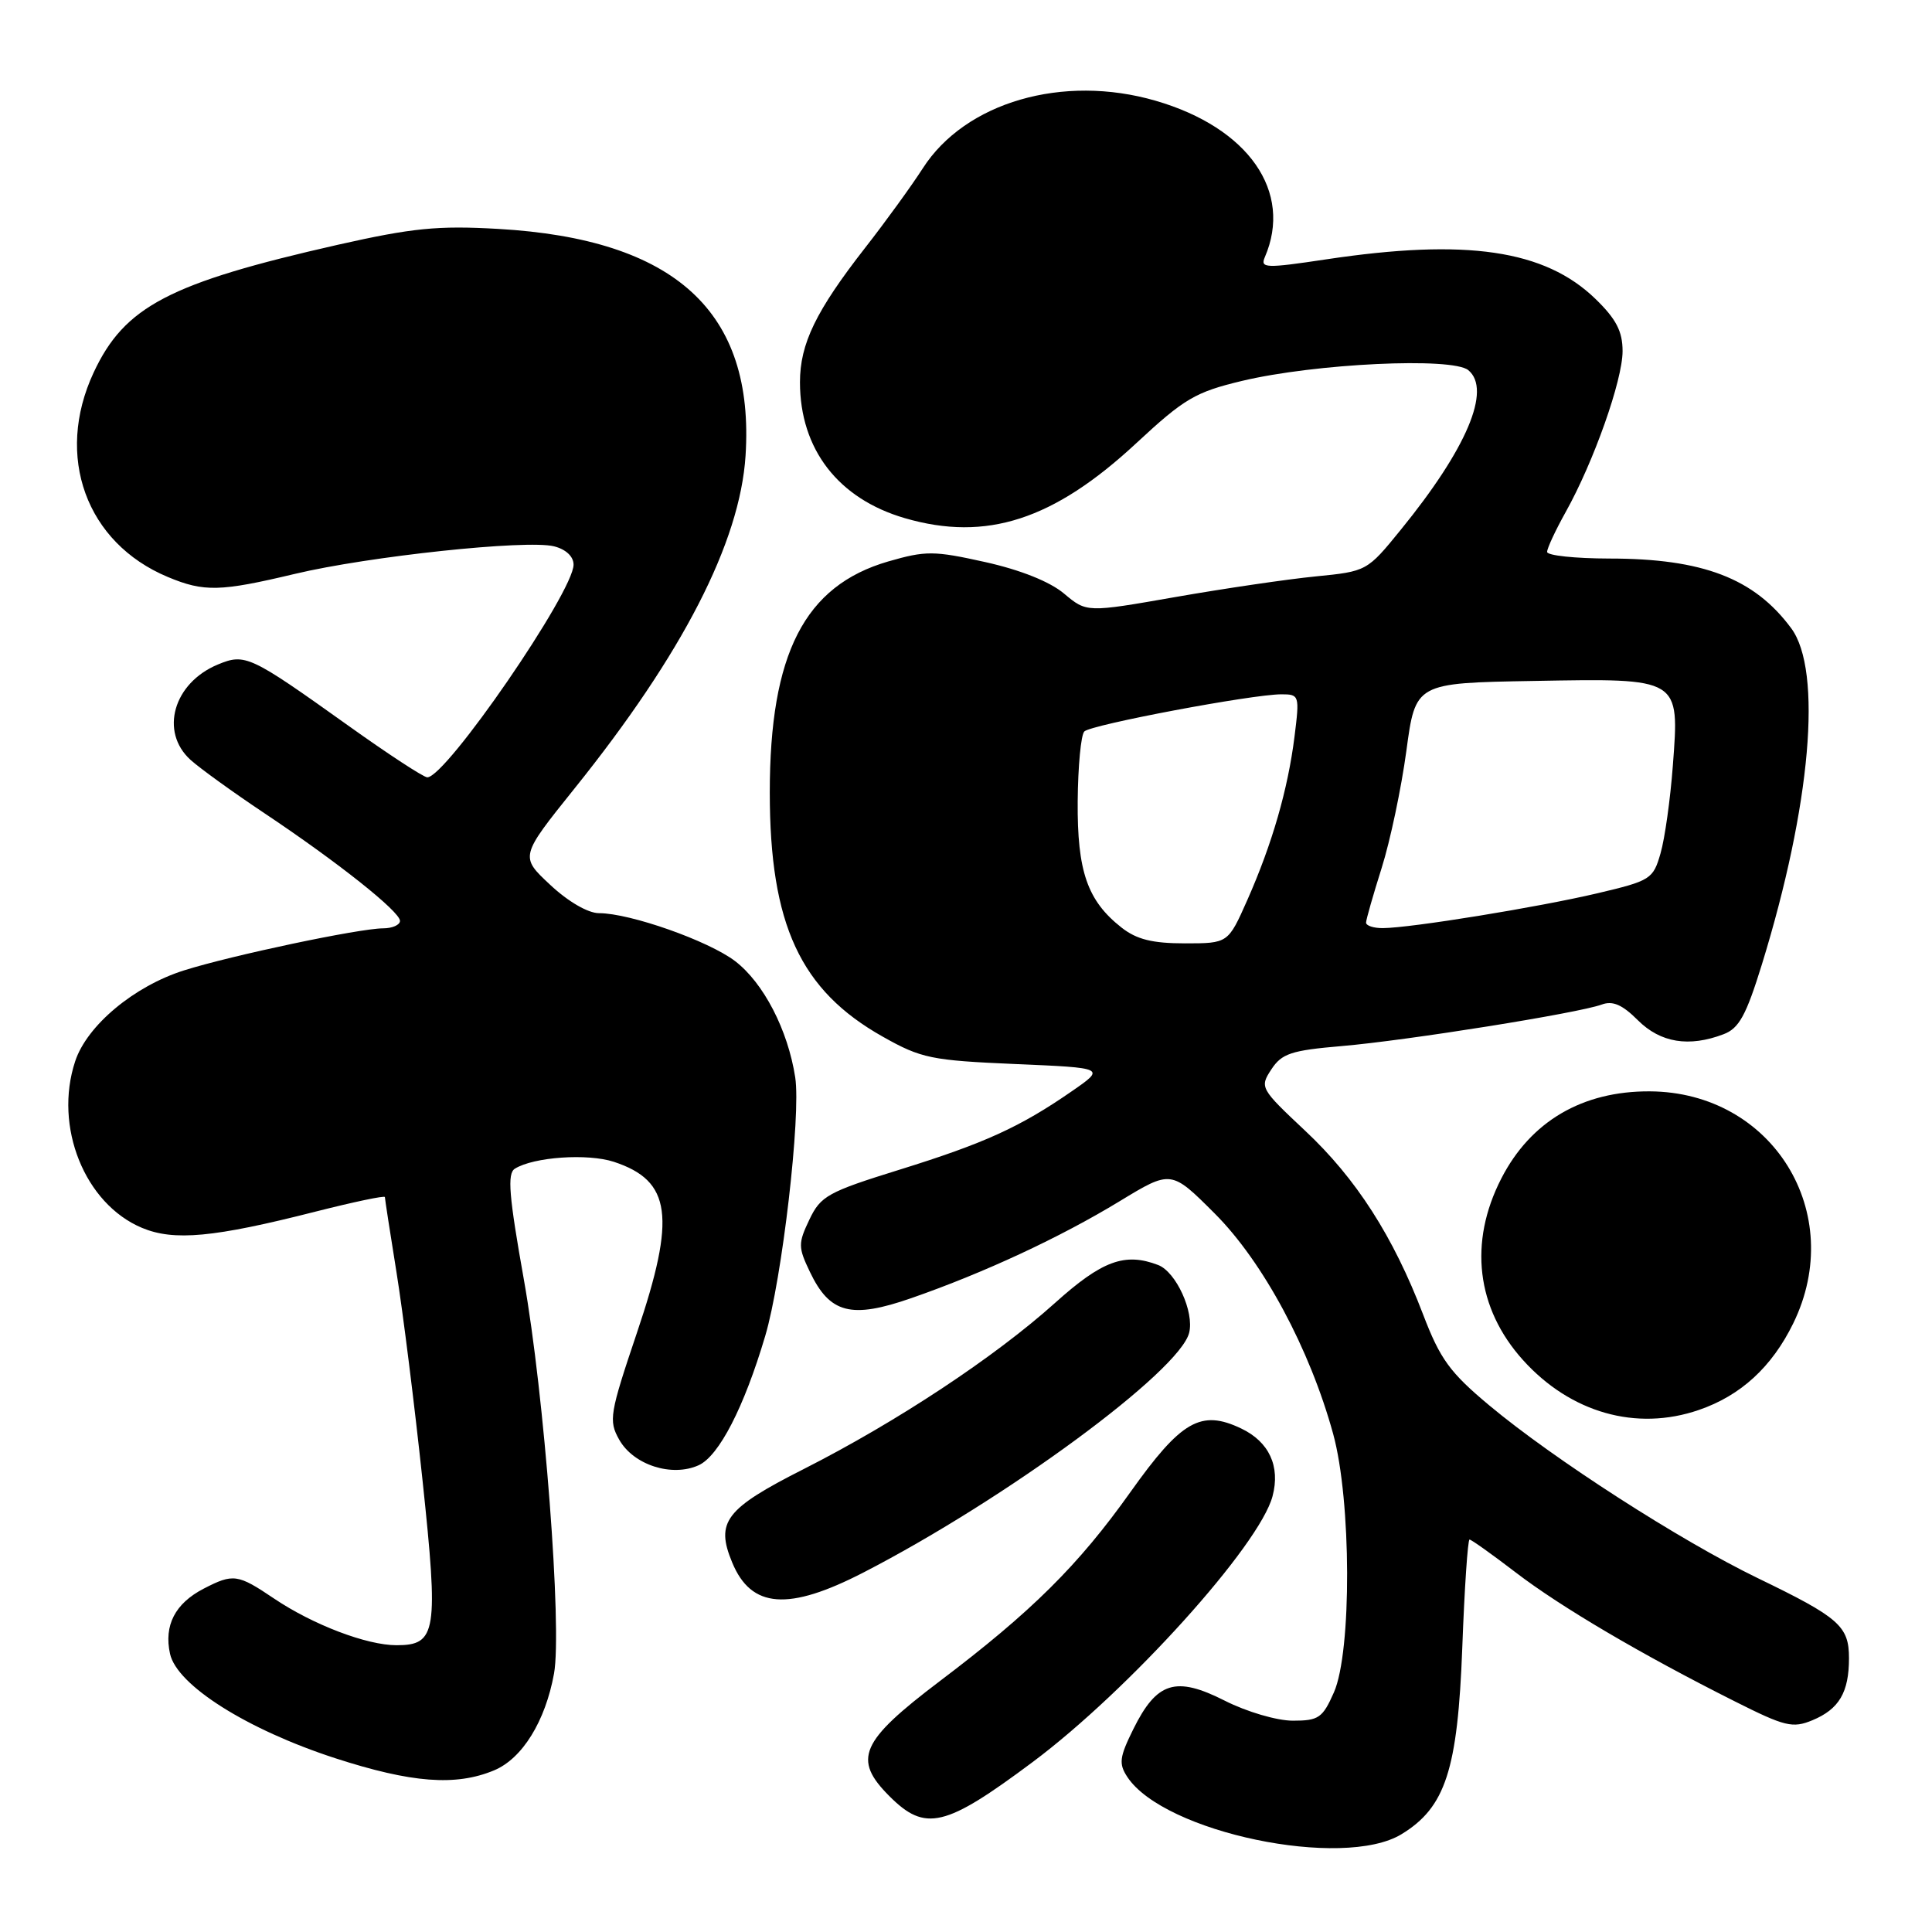 <?xml version="1.0" encoding="UTF-8" standalone="no"?>
<!DOCTYPE svg PUBLIC "-//W3C//DTD SVG 1.1//EN" "http://www.w3.org/Graphics/SVG/1.1/DTD/svg11.dtd" >
<svg xmlns="http://www.w3.org/2000/svg" xmlns:xlink="http://www.w3.org/1999/xlink" version="1.1" viewBox="0 0 256 256">
 <g >
 <path fill="currentColor"
d=" M 185.71 243.04 C 191.54 239.48 193.15 234.52 193.76 218.32 C 194.05 210.45 194.49 204.00 194.72 204.00 C 194.96 204.00 197.71 205.96 200.83 208.35 C 206.79 212.92 217.50 219.23 229.87 225.44 C 236.51 228.78 237.53 229.03 240.16 227.94 C 243.69 226.47 245.00 224.25 245.00 219.72 C 245.00 215.46 243.71 214.33 232.89 209.10 C 222.63 204.13 205.88 193.35 197.36 186.24 C 192.11 181.86 190.83 180.09 188.57 174.18 C 184.61 163.82 179.69 156.15 172.93 149.82 C 166.99 144.24 166.90 144.08 168.46 141.70 C 169.84 139.60 171.08 139.18 177.78 138.61 C 186.46 137.87 209.17 134.24 212.23 133.11 C 213.69 132.57 214.96 133.12 217.03 135.19 C 220.02 138.17 223.80 138.79 228.38 137.04 C 230.43 136.27 231.37 134.55 233.46 127.79 C 239.95 106.75 241.51 88.86 237.34 83.24 C 232.45 76.63 225.62 74.01 213.25 74.01 C 208.71 74.00 205.00 73.61 205.00 73.13 C 205.00 72.65 206.11 70.27 207.46 67.85 C 211.17 61.21 215.00 50.38 215.00 46.53 C 215.00 43.90 214.15 42.27 211.41 39.61 C 204.70 33.10 194.31 31.57 175.70 34.37 C 167.72 35.57 166.97 35.54 167.59 34.09 C 171.35 25.41 165.43 16.92 153.13 13.35 C 140.84 9.78 127.89 13.54 122.27 22.31 C 120.79 24.61 117.36 29.35 114.64 32.83 C 108.11 41.20 106.00 45.55 106.00 50.65 C 106.00 59.52 111.07 66.09 119.90 68.66 C 130.70 71.80 139.62 68.90 150.58 58.71 C 156.93 52.81 158.39 51.95 164.58 50.47 C 174.27 48.16 192.45 47.30 194.56 49.05 C 197.67 51.63 194.35 59.47 185.60 70.21 C 181.15 75.69 181.09 75.71 174.31 76.38 C 170.57 76.75 162.21 77.98 155.75 79.11 C 143.99 81.17 143.99 81.17 141.00 78.66 C 139.13 77.08 135.23 75.52 130.56 74.48 C 123.73 72.96 122.67 72.96 117.68 74.40 C 106.61 77.62 102.00 86.61 102.00 105.00 C 102.00 122.50 106.04 131.23 117.00 137.38 C 122.07 140.24 123.43 140.51 134.50 140.99 C 146.50 141.50 146.50 141.50 142.00 144.61 C 135.15 149.35 130.45 151.49 119.19 154.99 C 109.70 157.94 108.74 158.47 107.25 161.60 C 105.75 164.75 105.75 165.26 107.31 168.52 C 109.95 174.06 112.78 174.79 120.78 172.00 C 130.41 168.65 140.46 163.97 148.34 159.18 C 155.18 155.02 155.18 155.02 160.96 160.80 C 167.36 167.20 173.56 178.74 176.65 190.00 C 179.07 198.81 179.13 218.86 176.75 224.25 C 175.26 227.63 174.73 228.00 171.32 228.00 C 169.20 228.00 165.21 226.83 162.27 225.34 C 155.78 222.06 153.28 222.84 150.17 229.12 C 148.33 232.84 148.22 233.70 149.38 235.46 C 154.24 242.82 177.96 247.76 185.71 243.04 Z  M 136.82 233.49 C 149.56 223.98 166.90 204.77 168.62 198.25 C 169.67 194.29 168.16 191.04 164.46 189.28 C 159.13 186.74 156.53 188.23 149.80 197.69 C 142.91 207.39 136.71 213.55 124.50 222.78 C 113.98 230.75 112.95 233.10 117.86 238.01 C 122.61 242.76 125.23 242.14 136.82 233.49 Z  M 65.47 234.58 C 69.21 233.02 72.26 228.08 73.41 221.76 C 74.50 215.76 72.12 184.73 69.42 169.58 C 67.44 158.47 67.19 155.50 68.22 154.86 C 70.71 153.30 77.88 152.81 81.35 153.95 C 88.96 156.46 89.60 161.21 84.40 176.59 C 80.78 187.33 80.63 188.24 82.04 190.75 C 83.93 194.12 89.03 195.76 92.58 194.15 C 95.27 192.92 98.59 186.48 101.39 177.04 C 103.63 169.52 106.15 147.80 105.37 142.75 C 104.40 136.47 101.17 130.23 97.40 127.35 C 93.87 124.66 83.48 121.00 79.37 121.00 C 77.92 121.00 75.28 119.47 72.91 117.25 C 68.89 113.50 68.89 113.50 76.11 104.50 C 90.46 86.64 98.05 71.86 98.79 60.38 C 100.01 41.31 89.49 31.67 66.00 30.33 C 58.01 29.87 54.63 30.21 44.78 32.43 C 22.42 37.50 16.49 40.60 12.40 49.38 C 7.24 60.46 11.41 71.93 22.23 76.45 C 27.03 78.46 29.18 78.40 39.04 76.05 C 48.84 73.71 69.78 71.48 73.41 72.39 C 74.98 72.78 76.00 73.74 76.00 74.82 C 76.00 78.43 59.11 102.99 56.62 103.00 C 56.13 103.00 51.41 99.91 46.12 96.13 C 33.12 86.85 32.49 86.55 28.87 88.05 C 22.98 90.49 21.13 96.96 25.25 100.69 C 26.49 101.81 30.88 104.98 35.00 107.73 C 44.74 114.23 53.00 120.79 53.00 122.02 C 53.00 122.56 51.99 123.01 50.75 123.01 C 47.56 123.03 30.73 126.58 24.39 128.58 C 17.78 130.66 11.52 135.88 9.96 140.63 C 7.10 149.28 11.22 159.52 18.82 162.70 C 23.05 164.47 28.35 163.97 41.75 160.56 C 46.84 159.27 51.00 158.39 51.00 158.62 C 51.00 158.84 51.69 163.33 52.54 168.60 C 53.39 173.86 54.94 186.27 55.99 196.18 C 58.12 216.26 57.85 218.00 52.54 218.00 C 48.59 218.00 41.48 215.29 36.32 211.82 C 31.49 208.56 30.91 208.48 26.98 210.51 C 23.20 212.47 21.70 215.37 22.53 219.14 C 23.45 223.31 32.71 229.16 44.41 232.97 C 54.53 236.25 60.39 236.70 65.47 234.58 Z  M 114.44 208.35 C 133.31 198.62 156.29 181.70 157.57 176.60 C 158.26 173.83 155.83 168.53 153.46 167.62 C 149.05 165.93 146.03 167.04 139.79 172.65 C 131.81 179.82 118.83 188.40 106.53 194.64 C 96.10 199.92 94.78 201.65 97.02 207.04 C 99.54 213.13 104.46 213.50 114.44 208.35 Z  M 225.10 186.83 C 230.65 184.93 234.78 181.14 237.61 175.36 C 244.77 160.72 234.87 144.70 218.61 144.61 C 209.67 144.56 202.81 148.59 198.93 156.16 C 194.58 164.63 195.63 173.36 201.80 180.21 C 208.10 187.20 216.81 189.68 225.10 186.83 Z  M 148.61 122.91 C 144.08 119.35 142.73 115.46 142.80 106.17 C 142.84 101.53 143.23 97.37 143.68 96.92 C 144.59 96.02 165.93 92.00 169.79 92.00 C 172.17 92.00 172.21 92.14 171.53 97.60 C 170.65 104.61 168.57 111.82 165.28 119.25 C 162.73 125.00 162.73 125.00 157.00 125.00 C 152.70 125.00 150.61 124.48 148.61 122.91 Z  M 181.01 122.25 C 181.02 121.84 181.95 118.58 183.08 115.00 C 184.21 111.42 185.68 104.45 186.35 99.50 C 187.56 90.50 187.56 90.50 203.19 90.23 C 222.73 89.88 222.54 89.77 221.66 101.46 C 221.33 105.88 220.60 111.10 220.03 113.07 C 219.05 116.49 218.72 116.70 211.64 118.37 C 203.78 120.22 186.98 122.95 183.25 122.98 C 182.01 122.99 181.01 122.66 181.01 122.25 Z "/>
</g>
</svg>